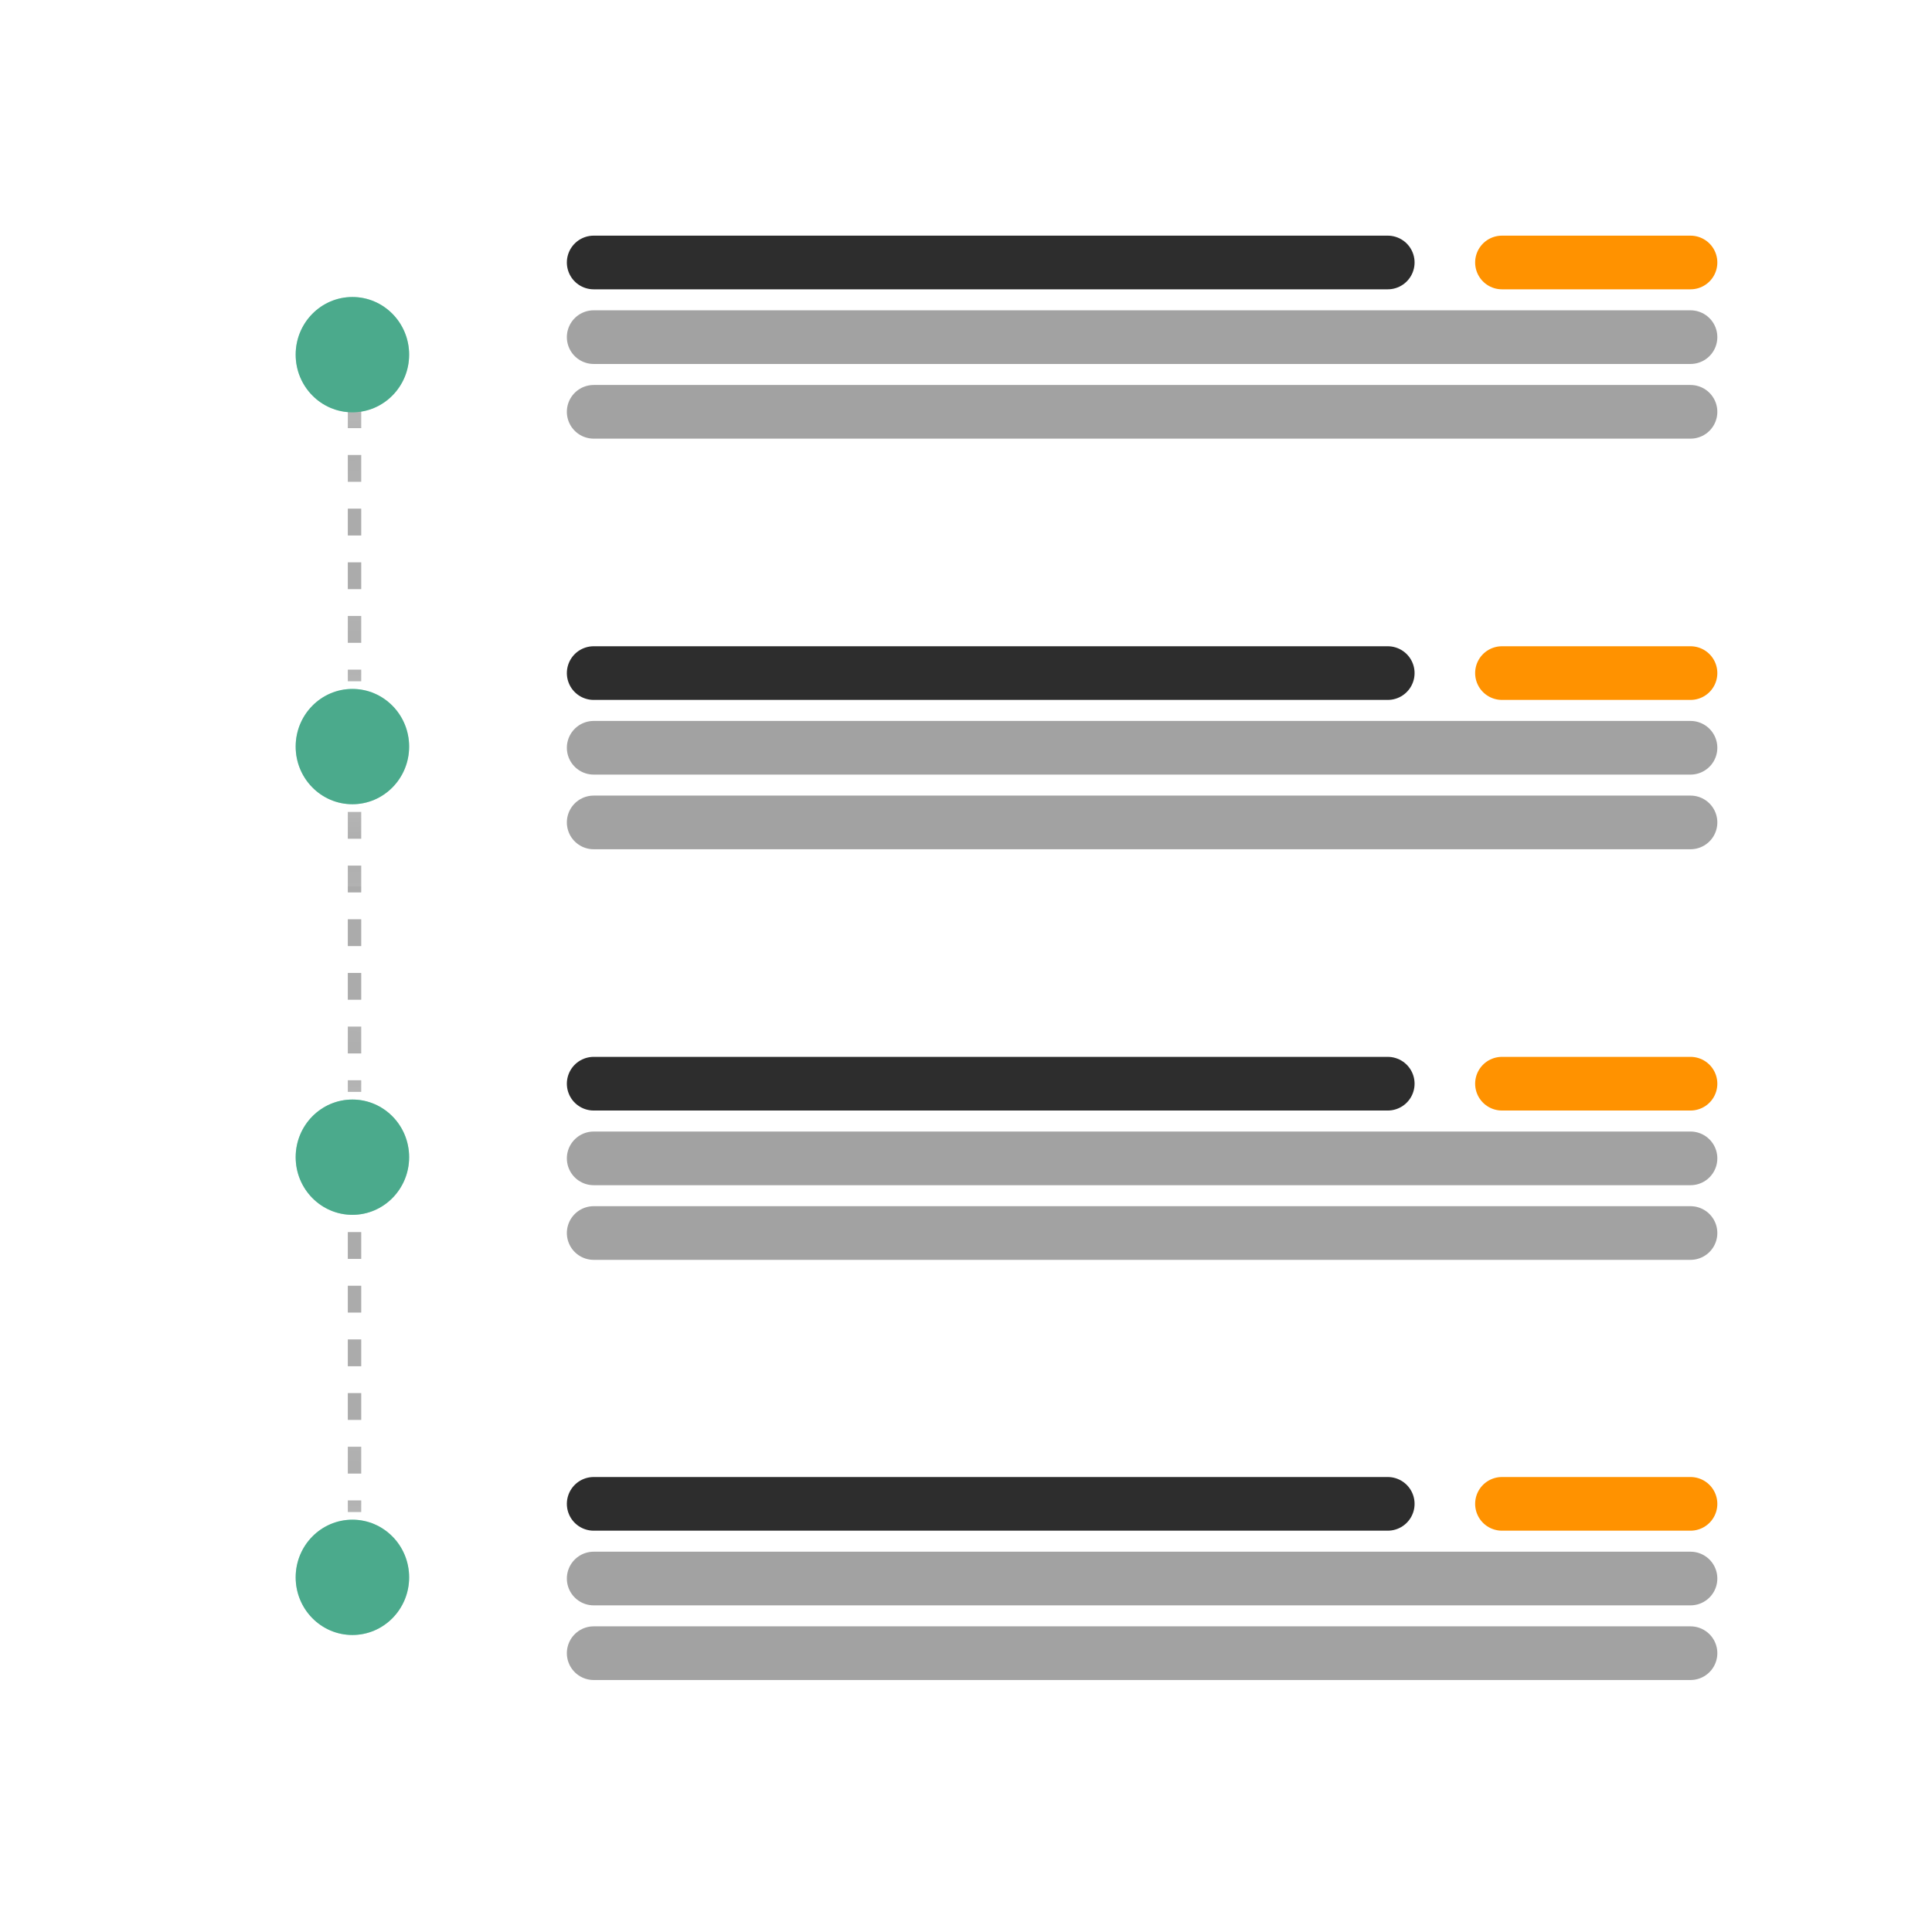 <svg width="72" height="72" viewBox="0 0 72 72" fill="none" xmlns="http://www.w3.org/2000/svg">
<rect width="72" height="72" rx="4" fill="white"/>
<line x1="13.212" y1="14.956" x2="13.212" y2="25.389" stroke="#ABABAB" stroke-width="0.5" stroke-dasharray="1 1"/>
<line x1="13.212" y1="30.258" x2="13.212" y2="40.691" stroke="#ABABAB" stroke-width="0.5" stroke-dasharray="1 1"/>
<g filter="url(#filter0_d_813_222883)">
<ellipse cx="13.134" cy="43.125" rx="5.134" ry="5.217" fill="url(#paint0_radial_813_222883)" fill-opacity="0.16" shape-rendering="crispEdges"/>
</g>
<g filter="url(#filter1_f_813_222883)">
<ellipse cx="13.133" cy="43.125" rx="2.114" ry="2.148" fill="#57C7A5" fill-opacity="0.5"/>
</g>
<ellipse cx="13.133" cy="43.125" rx="2.114" ry="2.148" fill="#4BAA8C"/>
<line x1="13.212" y1="45.916" x2="13.212" y2="56.349" stroke="#ABABAB" stroke-width="0.5" stroke-dasharray="1 1"/>
<g filter="url(#filter2_d_813_222883)">
<ellipse cx="13.134" cy="58.783" rx="5.134" ry="5.217" fill="url(#paint1_radial_813_222883)" fill-opacity="0.16" shape-rendering="crispEdges"/>
</g>
<g filter="url(#filter3_f_813_222883)">
<ellipse cx="13.133" cy="58.783" rx="2.114" ry="2.148" fill="#57C7A5" fill-opacity="0.5"/>
</g>
<ellipse cx="13.133" cy="58.783" rx="2.114" ry="2.148" fill="#4BAA8C"/>
<line x1="22.125" y1="9.782" x2="51.717" y2="9.782" stroke="#2D2D2D" stroke-width="2" stroke-linecap="round"/>
<line x1="55.974" y1="9.782" x2="63" y2="9.782" stroke="#FF9200" stroke-width="2" stroke-linecap="round"/>
<line x1="22.125" y1="12.564" x2="63" y2="12.564" stroke="#A2A2A2" stroke-width="2" stroke-linecap="round"/>
<line x1="22.125" y1="15.347" x2="63" y2="15.347" stroke="#A2A2A2" stroke-width="2" stroke-linecap="round"/>
<line x1="22.125" y1="25.084" x2="51.717" y2="25.084" stroke="#2D2D2D" stroke-width="2" stroke-linecap="round"/>
<line x1="55.974" y1="25.084" x2="63" y2="25.084" stroke="#FF9200" stroke-width="2" stroke-linecap="round"/>
<line x1="22.125" y1="27.867" x2="63" y2="27.867" stroke="#A2A2A2" stroke-width="2" stroke-linecap="round"/>
<line x1="22.125" y1="30.649" x2="63" y2="30.649" stroke="#A2A2A2" stroke-width="2" stroke-linecap="round"/>
<line x1="22.125" y1="40.386" x2="51.717" y2="40.386" stroke="#2D2D2D" stroke-width="2" stroke-linecap="round"/>
<line x1="55.974" y1="40.386" x2="63" y2="40.386" stroke="#FF9200" stroke-width="2" stroke-linecap="round"/>
<line x1="22.125" y1="43.169" x2="63" y2="43.169" stroke="#A2A2A2" stroke-width="2" stroke-linecap="round"/>
<line x1="22.125" y1="45.951" x2="63" y2="45.951" stroke="#A2A2A2" stroke-width="2" stroke-linecap="round"/>
<line x1="22.125" y1="56.044" x2="51.717" y2="56.044" stroke="#2D2D2D" stroke-width="2" stroke-linecap="round"/>
<line x1="55.974" y1="56.044" x2="63" y2="56.044" stroke="#FF9200" stroke-width="2" stroke-linecap="round"/>
<line x1="22.125" y1="58.827" x2="63" y2="58.827" stroke="#A2A2A2" stroke-width="2" stroke-linecap="round"/>
<line x1="22.125" y1="61.609" x2="63" y2="61.609" stroke="#A2A2A2" stroke-width="2" stroke-linecap="round"/>
<g filter="url(#filter4_d_813_222883)">
<ellipse cx="13.134" cy="13.217" rx="5.134" ry="5.217" fill="url(#paint2_radial_813_222883)" fill-opacity="0.16" shape-rendering="crispEdges"/>
</g>
<g filter="url(#filter5_f_813_222883)">
<ellipse cx="13.133" cy="13.217" rx="2.114" ry="2.148" fill="#57C7A5" fill-opacity="0.5"/>
</g>
<ellipse cx="13.133" cy="13.217" rx="2.114" ry="2.148" fill="#4BAA8C"/>
<g filter="url(#filter6_d_813_222883)">
<ellipse cx="13.134" cy="27.823" rx="5.134" ry="5.217" fill="url(#paint3_radial_813_222883)" fill-opacity="0.16" shape-rendering="crispEdges"/>
</g>
<g filter="url(#filter7_f_813_222883)">
<ellipse cx="13.133" cy="27.823" rx="2.114" ry="2.148" fill="#57C7A5" fill-opacity="0.5"/>
</g>
<ellipse cx="13.133" cy="27.823" rx="2.114" ry="2.148" fill="#4BAA8C"/>
<defs>
<filter id="filter0_d_813_222883" x="4" y="33.909" width="18.268" height="18.433" filterUnits="userSpaceOnUse" color-interpolation-filters="sRGB">
<feFlood flood-opacity="0" result="BackgroundImageFix"/>
<feColorMatrix in="SourceAlpha" type="matrix" values="0 0 0 0 0 0 0 0 0 0 0 0 0 0 0 0 0 0 127 0" result="hardAlpha"/>
<feOffset/>
<feGaussianBlur stdDeviation="2"/>
<feComposite in2="hardAlpha" operator="out"/>
<feColorMatrix type="matrix" values="0 0 0 0 0 0 0 0 0 0 0 0 0 0 0 0 0 0 0.16 0"/>
<feBlend mode="normal" in2="BackgroundImageFix" result="effect1_dropShadow_813_222883"/>
<feBlend mode="normal" in="SourceGraphic" in2="effect1_dropShadow_813_222883" result="shape"/>
</filter>
<filter id="filter1_f_813_222883" x="9.02" y="38.977" width="8.228" height="8.296" filterUnits="userSpaceOnUse" color-interpolation-filters="sRGB">
<feFlood flood-opacity="0" result="BackgroundImageFix"/>
<feBlend mode="normal" in="SourceGraphic" in2="BackgroundImageFix" result="shape"/>
<feGaussianBlur stdDeviation="1" result="effect1_foregroundBlur_813_222883"/>
</filter>
<filter id="filter2_d_813_222883" x="4" y="49.567" width="18.268" height="18.433" filterUnits="userSpaceOnUse" color-interpolation-filters="sRGB">
<feFlood flood-opacity="0" result="BackgroundImageFix"/>
<feColorMatrix in="SourceAlpha" type="matrix" values="0 0 0 0 0 0 0 0 0 0 0 0 0 0 0 0 0 0 127 0" result="hardAlpha"/>
<feOffset/>
<feGaussianBlur stdDeviation="2"/>
<feComposite in2="hardAlpha" operator="out"/>
<feColorMatrix type="matrix" values="0 0 0 0 0 0 0 0 0 0 0 0 0 0 0 0 0 0 0.16 0"/>
<feBlend mode="normal" in2="BackgroundImageFix" result="effect1_dropShadow_813_222883"/>
<feBlend mode="normal" in="SourceGraphic" in2="effect1_dropShadow_813_222883" result="shape"/>
</filter>
<filter id="filter3_f_813_222883" x="9.02" y="54.635" width="8.228" height="8.296" filterUnits="userSpaceOnUse" color-interpolation-filters="sRGB">
<feFlood flood-opacity="0" result="BackgroundImageFix"/>
<feBlend mode="normal" in="SourceGraphic" in2="BackgroundImageFix" result="shape"/>
<feGaussianBlur stdDeviation="1" result="effect1_foregroundBlur_813_222883"/>
</filter>
<filter id="filter4_d_813_222883" x="4" y="4" width="18.268" height="18.433" filterUnits="userSpaceOnUse" color-interpolation-filters="sRGB">
<feFlood flood-opacity="0" result="BackgroundImageFix"/>
<feColorMatrix in="SourceAlpha" type="matrix" values="0 0 0 0 0 0 0 0 0 0 0 0 0 0 0 0 0 0 127 0" result="hardAlpha"/>
<feOffset/>
<feGaussianBlur stdDeviation="2"/>
<feComposite in2="hardAlpha" operator="out"/>
<feColorMatrix type="matrix" values="0 0 0 0 0 0 0 0 0 0 0 0 0 0 0 0 0 0 0.16 0"/>
<feBlend mode="normal" in2="BackgroundImageFix" result="effect1_dropShadow_813_222883"/>
<feBlend mode="normal" in="SourceGraphic" in2="effect1_dropShadow_813_222883" result="shape"/>
</filter>
<filter id="filter5_f_813_222883" x="9.02" y="9.069" width="8.228" height="8.296" filterUnits="userSpaceOnUse" color-interpolation-filters="sRGB">
<feFlood flood-opacity="0" result="BackgroundImageFix"/>
<feBlend mode="normal" in="SourceGraphic" in2="BackgroundImageFix" result="shape"/>
<feGaussianBlur stdDeviation="1" result="effect1_foregroundBlur_813_222883"/>
</filter>
<filter id="filter6_d_813_222883" x="4" y="18.607" width="18.268" height="18.433" filterUnits="userSpaceOnUse" color-interpolation-filters="sRGB">
<feFlood flood-opacity="0" result="BackgroundImageFix"/>
<feColorMatrix in="SourceAlpha" type="matrix" values="0 0 0 0 0 0 0 0 0 0 0 0 0 0 0 0 0 0 127 0" result="hardAlpha"/>
<feOffset/>
<feGaussianBlur stdDeviation="2"/>
<feComposite in2="hardAlpha" operator="out"/>
<feColorMatrix type="matrix" values="0 0 0 0 0 0 0 0 0 0 0 0 0 0 0 0 0 0 0.16 0"/>
<feBlend mode="normal" in2="BackgroundImageFix" result="effect1_dropShadow_813_222883"/>
<feBlend mode="normal" in="SourceGraphic" in2="effect1_dropShadow_813_222883" result="shape"/>
</filter>
<filter id="filter7_f_813_222883" x="9.02" y="23.675" width="8.228" height="8.296" filterUnits="userSpaceOnUse" color-interpolation-filters="sRGB">
<feFlood flood-opacity="0" result="BackgroundImageFix"/>
<feBlend mode="normal" in="SourceGraphic" in2="BackgroundImageFix" result="shape"/>
<feGaussianBlur stdDeviation="1" result="effect1_foregroundBlur_813_222883"/>
</filter>
<radialGradient id="paint0_radial_813_222883" cx="0" cy="0" r="1" gradientUnits="userSpaceOnUse" gradientTransform="translate(13.134 43.125) rotate(90) scale(5.217 5.134)">
<stop stop-color="white"/>
<stop offset="0.448" stop-color="white" stop-opacity="0.758"/>
<stop offset="0.698" stop-color="white" stop-opacity="0.2"/>
<stop offset="0.995" stop-color="white" stop-opacity="0.5"/>
</radialGradient>
<radialGradient id="paint1_radial_813_222883" cx="0" cy="0" r="1" gradientUnits="userSpaceOnUse" gradientTransform="translate(13.134 58.783) rotate(90) scale(5.217 5.134)">
<stop stop-color="white"/>
<stop offset="0.448" stop-color="white" stop-opacity="0.758"/>
<stop offset="0.698" stop-color="white" stop-opacity="0.2"/>
<stop offset="0.995" stop-color="white" stop-opacity="0.5"/>
</radialGradient>
<radialGradient id="paint2_radial_813_222883" cx="0" cy="0" r="1" gradientUnits="userSpaceOnUse" gradientTransform="translate(13.134 13.217) rotate(90) scale(5.217 5.134)">
<stop stop-color="white"/>
<stop offset="0.448" stop-color="white" stop-opacity="0.758"/>
<stop offset="0.698" stop-color="white" stop-opacity="0.2"/>
<stop offset="0.995" stop-color="white" stop-opacity="0.5"/>
</radialGradient>
<radialGradient id="paint3_radial_813_222883" cx="0" cy="0" r="1" gradientUnits="userSpaceOnUse" gradientTransform="translate(13.134 27.823) rotate(90) scale(5.217 5.134)">
<stop stop-color="white"/>
<stop offset="0.448" stop-color="white" stop-opacity="0.758"/>
<stop offset="0.698" stop-color="white" stop-opacity="0.2"/>
<stop offset="0.995" stop-color="white" stop-opacity="0.5"/>
</radialGradient>
</defs>
</svg>
